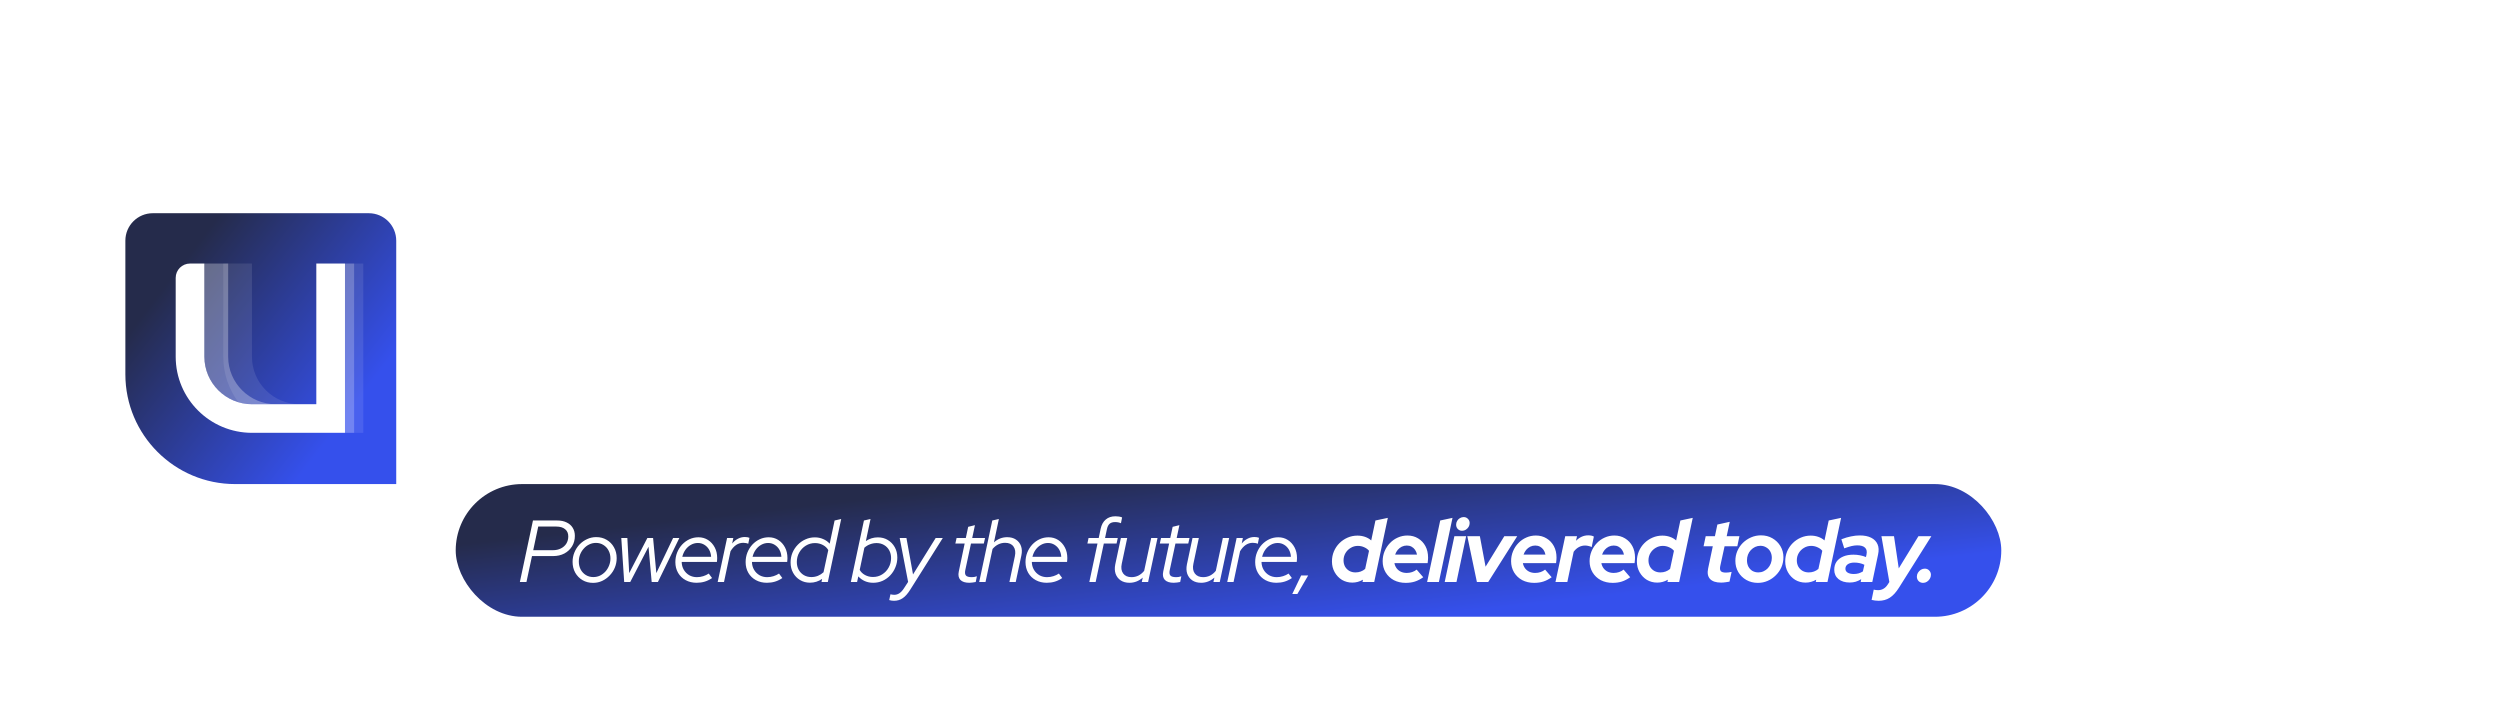 <svg width="2732" height="791" viewBox="0 0 2732 791" fill="none" xmlns="http://www.w3.org/2000/svg">
<path d="M587.088 473.48C573.168 473.48 560.756 470.464 549.852 464.432C539.18 458.168 530.712 449.584 524.448 438.68C518.416 427.776 515.4 415.248 515.4 401.096V288.692H563.076V394.136C563.076 405.736 566.44 415.016 573.168 421.976C580.128 428.936 589.408 432.416 601.008 432.416C608.896 432.416 615.972 430.908 622.236 427.892C628.732 424.644 634.068 420.12 638.244 414.32V288.692H685.92V470H638.244V455.384C624.324 467.448 607.272 473.48 587.088 473.48ZM709.157 470V288.692H756.833V303.656C770.521 291.36 787.457 285.212 807.641 285.212C821.793 285.212 834.205 288.344 844.877 294.608C855.781 300.64 864.249 309.108 870.281 320.012C876.313 330.684 879.329 343.212 879.329 357.596V470H831.653V364.556C831.653 352.724 828.289 343.444 821.561 336.716C814.833 329.756 805.669 326.276 794.069 326.276C785.949 326.276 778.757 327.9 772.493 331.148C766.229 334.164 761.009 338.572 756.833 344.372V470H709.157ZM901.522 470V288.692H949.198V470H901.522ZM925.186 267.116C917.762 267.116 911.382 264.448 906.046 259.112C900.71 253.776 898.042 247.396 898.042 239.972C898.042 232.316 900.71 225.936 906.046 220.832C911.382 215.496 917.762 212.828 925.186 212.828C932.842 212.828 939.222 215.496 944.326 220.832C949.662 225.936 952.33 232.316 952.33 239.972C952.33 247.396 949.662 253.776 944.326 259.112C939.222 264.448 932.842 267.116 925.186 267.116ZM1031.38 470L953.771 288.692H1005.62L1055.39 409.448L1104.8 288.692H1155.61L1077.66 470H1031.38ZM1244.15 473.48C1226.06 473.48 1209.58 469.304 1194.74 460.952C1180.12 452.6 1168.52 441.348 1159.94 427.196C1151.35 413.044 1147.06 397.152 1147.06 379.52C1147.06 361.888 1151.12 345.996 1159.24 331.844C1167.59 317.692 1178.84 306.44 1193 298.088C1207.15 289.736 1222.92 285.56 1240.32 285.56C1257.72 285.56 1273.15 289.852 1286.61 298.436C1300.06 307.02 1310.62 318.62 1318.28 333.236C1326.16 347.852 1330.11 364.44 1330.11 383V395.528H1195.78C1197.87 402.72 1201.23 409.216 1205.87 415.016C1210.74 420.816 1216.66 425.34 1223.62 428.588C1230.81 431.836 1238.47 433.46 1246.59 433.46C1254.71 433.46 1262.13 432.184 1268.86 429.632C1275.82 427.08 1281.74 423.484 1286.61 418.844L1317.93 447.38C1306.79 456.428 1295.31 463.04 1283.48 467.216C1271.88 471.392 1258.77 473.48 1244.15 473.48ZM1195.08 361.424H1283.13C1281.5 354.232 1278.49 347.968 1274.08 342.632C1269.9 337.064 1264.8 332.772 1258.77 329.756C1252.97 326.508 1246.47 324.884 1239.28 324.884C1231.86 324.884 1225.13 326.392 1219.1 329.408C1213.06 332.424 1207.96 336.716 1203.78 342.284C1199.84 347.62 1196.94 354 1195.08 361.424ZM1345.4 470V288.692H1393.08V308.876C1398.88 300.988 1405.84 294.956 1413.96 290.78C1422.08 286.604 1431.24 284.516 1441.45 284.516C1450.26 284.748 1456.88 286.14 1461.28 288.692V330.452C1457.8 328.828 1453.98 327.668 1449.8 326.972C1445.62 326.044 1441.33 325.58 1436.92 325.58C1427.64 325.58 1419.18 327.9 1411.52 332.54C1403.86 337.18 1397.72 343.792 1393.08 352.376V470H1345.4ZM1543.43 473.48C1526.73 473.48 1511.3 471.392 1497.15 467.216C1483 462.808 1470.7 456.544 1460.26 448.424L1483.92 416.756C1494.36 423.716 1504.34 428.936 1513.85 432.416C1523.6 435.896 1533.22 437.636 1542.74 437.636C1553.41 437.636 1561.88 435.896 1568.14 432.416C1574.64 428.704 1577.88 423.948 1577.88 418.148C1577.88 413.508 1576.03 409.796 1572.32 407.012C1568.84 404.228 1563.15 402.256 1555.26 401.096L1520.46 395.876C1502.37 393.092 1488.68 387.292 1479.4 378.476C1470.12 369.428 1465.48 357.596 1465.48 342.98C1465.48 331.148 1468.5 321.056 1474.53 312.704C1480.79 304.12 1489.49 297.508 1500.63 292.868C1512 287.996 1525.45 285.56 1541 285.56C1554.22 285.56 1567.1 287.416 1579.62 291.128C1592.38 294.84 1604.33 300.524 1615.47 308.18L1592.5 339.152C1582.52 332.888 1573.01 328.364 1563.96 325.58C1554.92 322.796 1545.75 321.404 1536.47 321.404C1527.89 321.404 1520.93 323.028 1515.59 326.276C1510.49 329.524 1507.94 333.816 1507.94 339.152C1507.94 344.024 1509.79 347.852 1513.5 350.636C1517.22 353.42 1523.6 355.392 1532.64 356.552L1567.1 361.772C1585.19 364.324 1599 370.124 1608.51 379.172C1618.02 387.988 1622.78 399.472 1622.78 413.624C1622.78 425.224 1619.3 435.548 1612.34 444.596C1605.38 453.412 1595.98 460.488 1584.15 465.824C1572.32 470.928 1558.74 473.48 1543.43 473.48ZM1692.06 473.132C1679.07 473.132 1667.59 470.812 1657.61 466.172C1647.63 461.3 1639.86 454.688 1634.29 446.336C1628.73 437.984 1625.94 428.356 1625.94 417.452C1625.94 400.052 1632.44 386.596 1645.43 377.084C1658.65 367.34 1676.75 362.468 1699.72 362.468C1715.49 362.468 1730.34 364.904 1744.26 369.776V356.552C1744.26 346.112 1741.01 338.224 1734.52 332.888C1728.02 327.552 1718.51 324.884 1705.98 324.884C1698.33 324.884 1690.09 326.16 1681.27 328.712C1672.46 331.032 1662.25 334.744 1650.65 339.848L1633.25 304.7C1647.63 298.204 1661.32 293.332 1674.31 290.084C1687.54 286.836 1700.76 285.212 1713.99 285.212C1738.35 285.212 1757.25 291.128 1770.71 302.96C1784.4 314.56 1791.24 331.032 1791.24 352.376V470H1744.26V457.124C1736.84 462.692 1728.83 466.752 1720.25 469.304C1711.67 471.856 1702.27 473.132 1692.06 473.132ZM1671.18 416.408C1671.18 423.368 1674.2 428.936 1680.23 433.112C1686.26 437.056 1694.27 439.028 1704.24 439.028C1712.13 439.028 1719.44 438.1 1726.17 436.244C1732.89 434.156 1738.93 431.14 1744.26 427.196V400.748C1738.46 398.428 1732.43 396.688 1726.17 395.528C1719.9 394.368 1713.17 393.788 1705.98 393.788C1695.08 393.788 1686.49 395.876 1680.23 400.052C1674.2 403.996 1671.18 409.448 1671.18 416.408ZM1813.4 470V226.4L1861.08 218.396V470H1813.4ZM1940.53 470V226.4L1988.21 218.396V303.308C2002.59 291.94 2019.53 286.256 2039.02 286.256C2056.19 286.256 2071.73 290.432 2085.65 298.784C2099.57 307.136 2110.59 318.388 2118.71 332.54C2127.06 346.46 2131.24 362.12 2131.24 379.52C2131.24 396.92 2127.06 412.696 2118.71 426.848C2110.36 440.768 2099.11 451.904 2084.95 460.256C2070.8 468.376 2055.03 472.436 2037.63 472.436C2028.58 472.436 2019.76 471.16 2011.18 468.608C2002.59 466.056 1994.71 462.344 1987.51 457.472V470H1940.53ZM2031.36 432.068C2041.34 432.068 2050.27 429.748 2058.16 425.108C2066.28 420.468 2072.66 414.204 2077.3 406.316C2081.94 398.428 2084.26 389.496 2084.26 379.52C2084.26 369.544 2081.94 360.612 2077.3 352.724C2072.66 344.604 2066.28 338.34 2058.16 333.932C2050.27 329.292 2041.34 326.972 2031.36 326.972C2022.55 326.972 2014.43 328.48 2007 331.496C1999.81 334.28 1993.55 338.572 1988.21 344.372V415.016C1993.31 420.352 1999.58 424.528 2007 427.544C2014.66 430.56 2022.78 432.068 2031.36 432.068ZM2146.15 470V226.4L2193.83 218.396V470H2146.15ZM2287.49 473.48C2273.57 473.48 2261.16 470.464 2250.25 464.432C2239.58 458.168 2231.11 449.584 2224.85 438.68C2218.82 427.776 2215.8 415.248 2215.8 401.096V288.692H2263.48V394.136C2263.48 405.736 2266.84 415.016 2273.57 421.976C2280.53 428.936 2289.81 432.416 2301.41 432.416C2309.3 432.416 2316.37 430.908 2322.64 427.892C2329.13 424.644 2334.47 420.12 2338.65 414.32V288.692H2386.32V470H2338.65V455.384C2324.73 467.448 2307.67 473.48 2287.49 473.48ZM2498.3 473.48C2480.2 473.48 2463.73 469.304 2448.88 460.952C2434.27 452.6 2422.67 441.348 2414.08 427.196C2405.5 413.044 2401.21 397.152 2401.21 379.52C2401.21 361.888 2405.27 345.996 2413.39 331.844C2421.74 317.692 2432.99 306.44 2447.14 298.088C2461.29 289.736 2477.07 285.56 2494.47 285.56C2511.87 285.56 2527.3 289.852 2540.75 298.436C2554.21 307.02 2564.77 318.62 2572.42 333.236C2580.31 347.852 2584.25 364.44 2584.25 383V395.528H2449.93C2452.01 402.72 2455.38 409.216 2460.02 415.016C2464.89 420.816 2470.81 425.34 2477.77 428.588C2484.96 431.836 2492.61 433.46 2500.73 433.46C2508.85 433.46 2516.28 432.184 2523.01 429.632C2529.97 427.08 2535.88 423.484 2540.75 418.844L2572.07 447.38C2560.94 456.428 2549.45 463.04 2537.62 467.216C2526.02 471.392 2512.91 473.48 2498.3 473.48ZM2449.23 361.424H2537.27C2535.65 354.232 2532.63 347.968 2528.23 342.632C2524.05 337.064 2518.95 332.772 2512.91 329.756C2507.11 326.508 2500.62 324.884 2493.43 324.884C2486 324.884 2479.27 326.392 2473.24 329.408C2467.21 332.424 2462.11 336.716 2457.93 342.284C2453.99 347.62 2451.09 354 2449.23 361.424Z" fill="white"/>
<path d="M257 529H433V263C433 246.431 419.569 233 403 233H167C150.431 233 137 246.431 137 263V409C137 475.274 190.726 529 257 529Z" fill="url(#paint0_linear_1268_471)"/>
<g filter="url(#filter0_b_1268_471)">
<path d="M223.335 389.792V303.628V288H207.667C199.015 288 192 294.997 192 303.628V389.792C192 435.747 229.348 473 275.419 473H377V303.628V288H361.333H345.665V303.628V441.744H275.419C246.654 441.744 223.335 418.485 223.335 389.792Z" fill="white"/>
</g>
<g filter="url(#filter1_b_1268_471)">
<rect x="377" y="288" width="10" height="185" fill="white" fill-opacity="0.3"/>
</g>
<g filter="url(#filter2_b_1268_471)">
<rect x="387" y="288" width="10" height="185" fill="white" fill-opacity="0.1"/>
</g>
<g filter="url(#filter3_b_1268_471)">
<path fill-rule="evenodd" clip-rule="evenodd" d="M377 441.744H377V473H377V441.744ZM275.335 389.792V303.628V288H244L244 389.792C244 408.476 250.174 425.722 260.598 439.611C265.296 440.999 270.27 441.744 275.419 441.744H327.419C298.654 441.744 275.335 418.485 275.335 389.792Z" fill="white" fill-opacity="0.1"/>
</g>
<g filter="url(#filter4_b_1268_471)">
<path fill-rule="evenodd" clip-rule="evenodd" d="M377 288H371.665L377 288V303.628V473H377V288ZM249.335 303.628V389.792C249.335 418.485 272.654 441.744 301.419 441.744L275.419 441.744C256.317 441.744 239.617 431.487 230.552 416.194C225.967 408.457 223.335 399.431 223.335 389.792V303.628V288H218V288H249.335V303.628Z" fill="white" fill-opacity="0.3"/>
</g>
<rect x="498" y="529" width="1689" height="145" rx="72.5" fill="url(#paint1_linear_1268_471)"/>
<path d="M568.112 636L582.416 568.8H609.008C612.976 568.8 616.368 569.504 619.184 570.912C622.064 572.256 624.272 574.176 625.808 576.672C627.408 579.168 628.208 582.144 628.208 585.6C628.208 589.888 627.184 593.696 625.136 597.024C623.088 600.352 620.272 602.976 616.688 604.896C613.104 606.752 609.008 607.68 604.4 607.68H581.36L575.312 636H568.112ZM582.704 601.248H604.304C607.568 601.248 610.448 600.608 612.944 599.328C615.504 598.048 617.488 596.288 618.896 594.048C620.304 591.744 621.008 589.12 621.008 586.176C621.008 582.784 619.856 580.16 617.552 578.304C615.248 576.384 612.048 575.424 607.952 575.424H588.176L582.704 601.248ZM648.085 636.96C643.797 636.96 639.957 635.968 636.565 633.984C633.237 632 630.581 629.28 628.597 625.824C626.677 622.304 625.716 618.368 625.716 614.016C625.716 610.368 626.388 606.912 627.733 603.648C629.076 600.384 630.933 597.504 633.301 595.008C635.733 592.512 638.485 590.56 641.557 589.152C644.693 587.68 648.021 586.944 651.541 586.944C655.829 586.944 659.637 587.936 662.965 589.92C666.357 591.904 669.013 594.624 670.933 598.08C672.917 601.536 673.909 605.472 673.909 609.888C673.909 613.536 673.237 616.992 671.893 620.256C670.549 623.52 668.661 626.4 666.229 628.896C663.861 631.392 661.109 633.376 657.973 634.848C654.901 636.256 651.605 636.96 648.085 636.96ZM648.373 630.624C650.933 630.624 653.333 630.112 655.573 629.088C657.813 628 659.797 626.528 661.525 624.672C663.253 622.752 664.597 620.576 665.557 618.144C666.581 615.648 667.093 613.024 667.093 610.272C667.093 607.008 666.389 604.096 664.981 601.536C663.637 598.976 661.749 596.96 659.317 595.488C656.949 594.016 654.261 593.28 651.253 593.28C648.693 593.28 646.293 593.824 644.053 594.912C641.813 595.936 639.829 597.408 638.101 599.328C636.373 601.184 634.997 603.36 633.972 605.856C633.013 608.288 632.533 610.88 632.533 613.632C632.533 616.832 633.205 619.744 634.549 622.368C635.957 624.928 637.845 626.944 640.213 628.416C642.645 629.888 645.365 630.624 648.373 630.624ZM682.107 636L678.939 587.904H685.564L687.58 626.304L707.452 587.904H713.692L717.244 626.304L735.58 587.904H742.396L718.972 636H712.156L708.7 597.504L688.732 636H682.107ZM761.266 636.864C756.786 636.864 752.786 635.904 749.266 633.984C745.746 632.064 742.994 629.408 741.01 626.016C739.026 622.56 738.034 618.656 738.034 614.304C738.034 610.592 738.674 607.104 739.954 603.84C741.298 600.512 743.122 597.6 745.426 595.104C747.794 592.608 750.482 590.656 753.49 589.248C756.562 587.84 759.826 587.136 763.282 587.136C767.186 587.136 770.674 588.128 773.746 590.112C776.818 592.096 779.25 594.784 781.042 598.176C782.834 601.568 783.73 605.44 783.73 609.792C783.73 610.432 783.698 611.136 783.634 611.904C783.634 612.608 783.57 613.344 783.442 614.112H744.946C745.01 617.312 745.778 620.16 747.25 622.656C748.722 625.152 750.706 627.136 753.202 628.608C755.698 630.016 758.482 630.72 761.554 630.72C763.922 630.72 766.226 630.368 768.466 629.664C770.706 628.96 772.722 628 774.514 626.784L778.162 631.68C775.538 633.472 772.85 634.784 770.098 635.616C767.346 636.448 764.402 636.864 761.266 636.864ZM745.618 608.448H777.106C776.914 605.504 776.178 602.912 774.898 600.672C773.618 598.432 771.922 596.672 769.81 595.392C767.698 594.048 765.298 593.376 762.61 593.376C759.922 593.376 757.394 594.048 755.026 595.392C752.722 596.672 750.738 598.464 749.074 600.768C747.474 603.008 746.322 605.568 745.618 608.448ZM784.283 636L794.555 587.904H801.371L800.123 593.952C801.915 591.712 803.995 589.984 806.363 588.768C808.731 587.488 811.259 586.848 813.947 586.848C815.931 586.848 817.627 587.136 819.035 587.712L817.691 594.24C817.051 593.92 816.219 593.664 815.195 593.472C814.171 593.28 813.179 593.184 812.219 593.184C806.651 593.184 802.011 596.256 798.299 602.4L791.195 636H784.283ZM838.055 636.864C833.575 636.864 829.575 635.904 826.055 633.984C822.535 632.064 819.783 629.408 817.799 626.016C815.815 622.56 814.823 618.656 814.823 614.304C814.823 610.592 815.463 607.104 816.743 603.84C818.087 600.512 819.911 597.6 822.215 595.104C824.583 592.608 827.271 590.656 830.279 589.248C833.351 587.84 836.615 587.136 840.071 587.136C843.975 587.136 847.463 588.128 850.535 590.112C853.607 592.096 856.039 594.784 857.831 598.176C859.623 601.568 860.519 605.44 860.519 609.792C860.519 610.432 860.487 611.136 860.423 611.904C860.423 612.608 860.359 613.344 860.231 614.112H821.735C821.799 617.312 822.567 620.16 824.039 622.656C825.511 625.152 827.495 627.136 829.991 628.608C832.487 630.016 835.271 630.72 838.343 630.72C840.711 630.72 843.015 630.368 845.255 629.664C847.495 628.96 849.511 628 851.303 626.784L854.951 631.68C852.327 633.472 849.639 634.784 846.887 635.616C844.135 636.448 841.191 636.864 838.055 636.864ZM822.407 608.448H853.895C853.703 605.504 852.967 602.912 851.687 600.672C850.407 598.432 848.711 596.672 846.599 595.392C844.487 594.048 842.087 593.376 839.399 593.376C836.711 593.376 834.183 594.048 831.815 595.392C829.511 596.672 827.527 598.464 825.863 600.768C824.263 603.008 823.111 605.568 822.407 608.448ZM885.168 636.768C881.136 636.768 877.52 635.808 874.32 633.888C871.12 631.968 868.592 629.344 866.736 626.016C864.88 622.688 863.952 618.912 863.952 614.688C863.952 610.912 864.624 607.392 865.968 604.128C867.376 600.8 869.296 597.888 871.728 595.392C874.16 592.832 876.976 590.848 880.176 589.44C883.376 587.968 886.8 587.232 890.448 587.232C893.712 587.232 896.72 587.84 899.472 589.056C902.288 590.208 904.688 591.904 906.672 594.144L912.048 568.8L919.248 567.168L904.656 636H897.744L898.416 632.64C894.384 635.392 889.968 636.768 885.168 636.768ZM886.704 630.624C889.136 630.624 891.504 630.176 893.808 629.28C896.112 628.32 898.16 627.008 899.952 625.344L905.136 601.152C903.856 598.848 901.904 596.992 899.28 595.584C896.656 594.176 893.776 593.472 890.64 593.472C886.992 593.472 883.664 594.4 880.656 596.256C877.648 598.112 875.248 600.608 873.456 603.744C871.664 606.816 870.768 610.272 870.768 614.112C870.768 617.312 871.44 620.16 872.784 622.656C874.192 625.152 876.08 627.104 878.448 628.512C880.88 629.92 883.632 630.624 886.704 630.624ZM954.186 636.864C950.922 636.864 947.883 636.256 945.067 635.04C942.314 633.824 939.946 632.096 937.962 629.856L936.618 636H929.802L944.106 568.8L951.306 567.168L946.218 591.264C950.187 588.576 954.571 587.232 959.371 587.232C963.467 587.232 967.083 588.192 970.219 590.112C973.419 592.032 975.947 594.656 977.803 597.984C979.659 601.312 980.587 605.088 980.587 609.312C980.587 613.088 979.883 616.64 978.475 619.968C977.131 623.296 975.243 626.24 972.811 628.8C970.443 631.296 967.659 633.28 964.459 634.752C961.259 636.16 957.834 636.864 954.186 636.864ZM953.995 630.528C957.707 630.528 961.035 629.6 963.979 627.744C966.987 625.888 969.355 623.392 971.083 620.256C972.875 617.12 973.771 613.664 973.771 609.888C973.771 606.688 973.099 603.872 971.755 601.44C970.411 598.944 968.523 596.992 966.09 595.584C963.722 594.176 961.002 593.472 957.93 593.472C955.434 593.472 953.034 593.92 950.731 594.816C948.49 595.648 946.442 596.896 944.586 598.56L939.498 622.752C940.778 625.12 942.73 627.008 945.354 628.416C947.978 629.824 950.859 630.528 953.995 630.528ZM977.02 656.544C976.124 656.544 975.228 656.48 974.332 656.352C973.436 656.224 972.572 656.032 971.74 655.776L973.084 649.44C973.596 649.632 974.236 649.76 975.004 649.824C975.708 649.952 976.444 650.016 977.212 650.016C979.26 650.016 981.148 649.44 982.876 648.288C984.604 647.136 986.236 645.376 987.772 643.008L992.38 635.904L983.164 587.904H990.556L997.756 627.744L1022.52 587.904H1030.3L994.684 644.448C991.996 648.736 989.276 651.808 986.524 653.664C983.772 655.584 980.604 656.544 977.02 656.544ZM1059.28 636.864C1054.8 636.864 1051.53 635.808 1049.48 633.696C1047.5 631.52 1046.92 628.48 1047.76 624.576L1054.19 593.952H1044.01L1045.36 587.904H1055.44L1058.03 575.712L1065.42 573.888L1062.44 587.904H1076.46L1075.12 593.952H1061.1L1054.86 623.04C1054.28 625.792 1054.54 627.776 1055.63 628.992C1056.72 630.144 1058.83 630.72 1061.96 630.72C1062.86 630.72 1063.72 630.656 1064.56 630.528C1065.39 630.336 1066.38 630.08 1067.53 629.76L1066.28 636C1065.26 636.256 1064.11 636.448 1062.83 636.576C1061.61 636.768 1060.43 636.864 1059.28 636.864ZM1070.07 636L1084.37 568.8L1091.57 567.168L1086.2 592.704C1090.36 588.928 1095.19 587.04 1100.69 587.04C1104.47 587.04 1107.64 587.904 1110.2 589.632C1112.82 591.36 1114.68 593.728 1115.76 596.736C1116.85 599.744 1116.98 603.168 1116.15 607.008L1110 636H1103.09L1109.04 607.872C1110 603.456 1109.49 599.904 1107.51 597.216C1105.59 594.528 1102.55 593.184 1098.39 593.184C1095.76 593.184 1093.27 593.76 1090.9 594.912C1088.6 596.064 1086.52 597.728 1084.66 599.904L1076.98 636H1070.07ZM1143.9 636.864C1139.42 636.864 1135.42 635.904 1131.9 633.984C1128.38 632.064 1125.63 629.408 1123.64 626.016C1121.66 622.56 1120.67 618.656 1120.67 614.304C1120.67 610.592 1121.31 607.104 1122.59 603.84C1123.93 600.512 1125.75 597.6 1128.06 595.104C1130.43 592.608 1133.11 590.656 1136.12 589.248C1139.19 587.84 1142.46 587.136 1145.91 587.136C1149.82 587.136 1153.31 588.128 1156.38 590.112C1159.45 592.096 1161.88 594.784 1163.67 598.176C1165.47 601.568 1166.36 605.44 1166.36 609.792C1166.36 610.432 1166.33 611.136 1166.27 611.904C1166.27 612.608 1166.2 613.344 1166.07 614.112H1127.58C1127.64 617.312 1128.41 620.16 1129.88 622.656C1131.35 625.152 1133.34 627.136 1135.83 628.608C1138.33 630.016 1141.11 630.72 1144.19 630.72C1146.55 630.72 1148.86 630.368 1151.1 629.664C1153.34 628.96 1155.35 628 1157.15 626.784L1160.79 631.68C1158.17 633.472 1155.48 634.784 1152.73 635.616C1149.98 636.448 1147.03 636.864 1143.9 636.864ZM1128.25 608.448H1159.74C1159.55 605.504 1158.81 602.912 1157.53 600.672C1156.25 598.432 1154.55 596.672 1152.44 595.392C1150.33 594.048 1147.93 593.376 1145.24 593.376C1142.55 593.376 1140.03 594.048 1137.66 595.392C1135.35 596.672 1133.37 598.464 1131.71 600.768C1130.11 603.008 1128.95 605.568 1128.25 608.448ZM1190.42 636L1199.35 593.952H1188.31L1189.56 587.904H1200.69L1202.8 577.824C1203.76 573.408 1205.62 570.048 1208.37 567.744C1211.12 565.376 1214.64 564.192 1218.93 564.192C1220.28 564.192 1221.56 564.288 1222.77 564.48C1224.05 564.672 1225.2 564.992 1226.23 565.44L1224.98 571.776C1223.96 571.328 1222.93 571.008 1221.91 570.816C1220.95 570.624 1219.83 570.528 1218.55 570.528C1215.99 570.528 1214 571.136 1212.6 572.352C1211.19 573.568 1210.2 575.584 1209.62 578.4L1207.6 587.904H1221.52L1220.18 593.952H1206.26L1197.33 636H1190.42ZM1234.31 636.864C1230.54 636.864 1227.34 636 1224.71 634.272C1222.09 632.48 1220.23 630.08 1219.14 627.072C1218.12 624.064 1217.99 620.64 1218.76 616.8L1224.9 587.904H1231.82L1225.86 616.032C1224.9 620.448 1225.42 624 1227.4 626.688C1229.38 629.376 1232.42 630.72 1236.52 630.72C1239.21 630.72 1241.74 630.144 1244.1 628.992C1246.47 627.776 1248.55 626.048 1250.34 623.808L1258.02 587.904H1264.94L1254.66 636H1247.75L1248.81 631.2C1244.52 634.976 1239.69 636.864 1234.31 636.864ZM1282.7 636.864C1278.22 636.864 1274.96 635.808 1272.91 633.696C1270.93 631.52 1270.35 628.48 1271.18 624.576L1277.62 593.952H1267.44L1268.78 587.904H1278.86L1281.46 575.712L1288.85 573.888L1285.87 587.904H1299.89L1298.54 593.952H1284.53L1278.29 623.04C1277.71 625.792 1277.97 627.776 1279.06 628.992C1280.14 630.144 1282.26 630.72 1285.39 630.72C1286.29 630.72 1287.15 630.656 1287.98 630.528C1288.82 630.336 1289.81 630.08 1290.96 629.76L1289.71 636C1288.69 636.256 1287.54 636.448 1286.26 636.576C1285.04 636.768 1283.86 636.864 1282.7 636.864ZM1312.6 636.864C1308.82 636.864 1305.62 636 1303 634.272C1300.38 632.48 1298.52 630.08 1297.43 627.072C1296.41 624.064 1296.28 620.64 1297.05 616.8L1303.19 587.904H1310.1L1304.15 616.032C1303.19 620.448 1303.7 624 1305.69 626.688C1307.67 629.376 1310.71 630.72 1314.81 630.72C1317.5 630.72 1320.02 630.144 1322.39 628.992C1324.76 627.776 1326.84 626.048 1328.63 623.808L1336.31 587.904H1343.22L1332.95 636H1326.04L1327.1 631.2C1322.81 634.976 1317.98 636.864 1312.6 636.864ZM1341.12 636L1351.39 587.904H1358.21L1356.96 593.952C1358.75 591.712 1360.83 589.984 1363.2 588.768C1365.57 587.488 1368.1 586.848 1370.78 586.848C1372.77 586.848 1374.46 587.136 1375.87 587.712L1374.53 594.24C1373.89 593.92 1373.06 593.664 1372.03 593.472C1371.01 593.28 1370.02 593.184 1369.06 593.184C1363.49 593.184 1358.85 596.256 1355.14 602.4L1348.03 636H1341.12ZM1394.89 636.864C1390.41 636.864 1386.41 635.904 1382.89 633.984C1379.37 632.064 1376.62 629.408 1374.64 626.016C1372.65 622.56 1371.66 618.656 1371.66 614.304C1371.66 610.592 1372.3 607.104 1373.58 603.84C1374.92 600.512 1376.75 597.6 1379.05 595.104C1381.42 592.608 1384.11 590.656 1387.12 589.248C1390.19 587.84 1393.45 587.136 1396.91 587.136C1400.81 587.136 1404.3 588.128 1407.37 590.112C1410.44 592.096 1412.88 594.784 1414.67 598.176C1416.46 601.568 1417.36 605.44 1417.36 609.792C1417.36 610.432 1417.32 611.136 1417.26 611.904C1417.26 612.608 1417.2 613.344 1417.07 614.112H1378.57C1378.64 617.312 1379.4 620.16 1380.88 622.656C1382.35 625.152 1384.33 627.136 1386.83 628.608C1389.32 630.016 1392.11 630.72 1395.18 630.72C1397.55 630.72 1399.85 630.368 1402.09 629.664C1404.33 628.96 1406.35 628 1408.14 626.784L1411.79 631.68C1409.16 633.472 1406.48 634.784 1403.72 635.616C1400.97 636.448 1398.03 636.864 1394.89 636.864ZM1379.24 608.448H1410.73C1410.54 605.504 1409.8 602.912 1408.52 600.672C1407.24 598.432 1405.55 596.672 1403.44 595.392C1401.32 594.048 1398.92 593.376 1396.24 593.376C1393.55 593.376 1391.02 594.048 1388.65 595.392C1386.35 596.672 1384.36 598.464 1382.7 600.768C1381.1 603.008 1379.95 605.568 1379.24 608.448ZM1412.18 649.152L1421.88 628.896H1429.56L1417.75 649.152H1412.18ZM1477.83 636.672C1473.67 636.672 1469.9 635.68 1466.5 633.696C1463.18 631.648 1460.52 628.864 1458.54 625.344C1456.55 621.824 1455.56 617.888 1455.56 613.536C1455.56 609.632 1456.26 605.984 1457.67 602.592C1459.14 599.136 1461.16 596.128 1463.72 593.568C1466.28 591.008 1469.26 588.992 1472.65 587.52C1476.04 586.048 1479.62 585.312 1483.4 585.312C1486.34 585.312 1489.1 585.76 1491.66 586.656C1494.28 587.552 1496.55 588.864 1498.47 590.592L1503.08 568.8L1516.62 565.92L1501.74 636H1488.97L1489.45 633.504C1485.8 635.616 1481.93 636.672 1477.83 636.672ZM1481.29 625.536C1483.34 625.536 1485.22 625.216 1486.95 624.576C1488.74 623.936 1490.38 622.976 1491.85 621.696L1496.07 601.92C1494.79 600.32 1493.06 599.04 1490.89 598.08C1488.71 597.056 1486.38 596.544 1483.88 596.544C1481 596.544 1478.38 597.28 1476.01 598.752C1473.64 600.16 1471.75 602.048 1470.34 604.416C1468.94 606.784 1468.23 609.44 1468.23 612.384C1468.23 614.88 1468.78 617.152 1469.86 619.2C1471.02 621.184 1472.58 622.752 1474.57 623.904C1476.55 624.992 1478.79 625.536 1481.29 625.536ZM1536.21 636.96C1531.35 636.96 1527 635.968 1523.16 633.984C1519.38 631.936 1516.41 629.12 1514.23 625.536C1512.05 621.888 1510.97 617.792 1510.97 613.248C1510.97 609.408 1511.67 605.792 1513.08 602.4C1514.49 599.008 1516.44 596.032 1518.93 593.472C1521.43 590.848 1524.31 588.832 1527.57 587.424C1530.84 585.952 1534.33 585.216 1538.04 585.216C1542.45 585.216 1546.36 586.272 1549.75 588.384C1553.14 590.432 1555.8 593.248 1557.72 596.832C1559.64 600.416 1560.6 604.576 1560.6 609.312C1560.6 610.016 1560.57 610.784 1560.5 611.616C1560.5 612.448 1560.37 613.696 1560.12 615.36H1523.83C1524.21 617.472 1525.01 619.36 1526.23 621.024C1527.45 622.624 1528.98 623.872 1530.84 624.768C1532.76 625.664 1534.9 626.112 1537.27 626.112C1539.38 626.112 1541.37 625.792 1543.22 625.152C1545.08 624.512 1546.71 623.616 1548.12 622.464L1555.32 630.816C1552.25 632.992 1549.21 634.56 1546.2 635.52C1543.19 636.48 1539.86 636.96 1536.21 636.96ZM1524.6 606.048H1548.5C1548.12 604.064 1547.41 602.336 1546.39 600.864C1545.37 599.392 1544.09 598.24 1542.55 597.408C1541.01 596.576 1539.29 596.16 1537.37 596.16C1535.45 596.16 1533.62 596.576 1531.89 597.408C1530.23 598.24 1528.76 599.392 1527.48 600.864C1526.26 602.336 1525.3 604.064 1524.6 606.048ZM1559.56 636L1573.86 568.8L1587.3 565.92L1572.42 636H1559.56ZM1578.78 636L1589.34 585.984H1602.2L1591.64 636H1578.78ZM1597.79 580.032C1595.93 580.032 1594.36 579.392 1593.08 578.112C1591.87 576.832 1591.26 575.264 1591.26 573.408C1591.26 571.872 1591.64 570.464 1592.41 569.184C1593.18 567.904 1594.17 566.912 1595.39 566.208C1596.67 565.44 1598.04 565.056 1599.52 565.056C1601.37 565.056 1602.91 565.696 1604.12 566.976C1605.4 568.192 1606.04 569.728 1606.04 571.584C1606.04 573.12 1605.66 574.528 1604.89 575.808C1604.12 577.024 1603.1 578.048 1601.82 578.88C1600.6 579.648 1599.26 580.032 1597.79 580.032ZM1613.94 636L1603.47 585.984H1617.2L1623.44 619.296L1643.89 585.984H1658L1626.32 636H1613.94ZM1676.57 636.96C1671.71 636.96 1667.36 635.968 1663.52 633.984C1659.74 631.936 1656.76 629.12 1654.59 625.536C1652.41 621.888 1651.32 617.792 1651.32 613.248C1651.32 609.408 1652.03 605.792 1653.44 602.4C1654.84 599.008 1656.8 596.032 1659.29 593.472C1661.79 590.848 1664.67 588.832 1667.93 587.424C1671.2 585.952 1674.68 585.216 1678.4 585.216C1682.81 585.216 1686.72 586.272 1690.11 588.384C1693.5 590.432 1696.16 593.248 1698.08 596.832C1700 600.416 1700.96 604.576 1700.96 609.312C1700.96 610.016 1700.92 610.784 1700.86 611.616C1700.86 612.448 1700.73 613.696 1700.48 615.36H1664.19C1664.57 617.472 1665.37 619.36 1666.59 621.024C1667.8 622.624 1669.34 623.872 1671.2 624.768C1673.12 625.664 1675.26 626.112 1677.63 626.112C1679.74 626.112 1681.72 625.792 1683.58 625.152C1685.44 624.512 1687.07 623.616 1688.48 622.464L1695.68 630.816C1692.6 632.992 1689.56 634.56 1686.56 635.52C1683.55 636.48 1680.22 636.96 1676.57 636.96ZM1664.96 606.048H1688.86C1688.48 604.064 1687.77 602.336 1686.75 600.864C1685.72 599.392 1684.44 598.24 1682.91 597.408C1681.37 596.576 1679.64 596.16 1677.72 596.16C1675.8 596.16 1673.98 596.576 1672.25 597.408C1670.59 598.24 1669.12 599.392 1667.84 600.864C1666.62 602.336 1665.66 604.064 1664.96 606.048ZM1699.82 636L1710.48 585.984H1723.34L1722.28 590.976C1724.14 589.056 1726.19 587.584 1728.43 586.56C1730.67 585.536 1733.04 585.024 1735.53 585.024C1738.28 585.024 1740.36 585.472 1741.77 586.368L1739.37 597.888C1738.73 597.44 1737.71 597.056 1736.3 596.736C1734.89 596.352 1733.55 596.16 1732.27 596.16C1727.28 596.16 1723.08 598.432 1719.69 602.976L1712.78 636H1699.82ZM1762.36 636.96C1757.5 636.96 1753.15 635.968 1749.31 633.984C1745.53 631.936 1742.55 629.12 1740.38 625.536C1738.2 621.888 1737.11 617.792 1737.11 613.248C1737.11 609.408 1737.82 605.792 1739.23 602.4C1740.63 599.008 1742.59 596.032 1745.08 593.472C1747.58 590.848 1750.46 588.832 1753.72 587.424C1756.99 585.952 1760.47 585.216 1764.19 585.216C1768.6 585.216 1772.51 586.272 1775.9 588.384C1779.29 590.432 1781.95 593.248 1783.87 596.832C1785.79 600.416 1786.75 604.576 1786.75 609.312C1786.75 610.016 1786.71 610.784 1786.65 611.616C1786.65 612.448 1786.52 613.696 1786.27 615.36H1749.98C1750.36 617.472 1751.16 619.36 1752.38 621.024C1753.59 622.624 1755.13 623.872 1756.99 624.768C1758.91 625.664 1761.05 626.112 1763.42 626.112C1765.53 626.112 1767.51 625.792 1769.37 625.152C1771.23 624.512 1772.86 623.616 1774.27 622.464L1781.47 630.816C1778.39 632.992 1775.35 634.56 1772.35 635.52C1769.34 636.48 1766.01 636.96 1762.36 636.96ZM1750.75 606.048H1774.65C1774.27 604.064 1773.56 602.336 1772.54 600.864C1771.51 599.392 1770.23 598.24 1768.7 597.408C1767.16 596.576 1765.43 596.16 1763.51 596.16C1761.59 596.16 1759.77 596.576 1758.04 597.408C1756.38 598.24 1754.91 599.392 1753.63 600.864C1752.41 602.336 1751.45 604.064 1750.75 606.048ZM1811.05 636.672C1806.89 636.672 1803.11 635.68 1799.72 633.696C1796.39 631.648 1793.74 628.864 1791.75 625.344C1789.77 621.824 1788.78 617.888 1788.78 613.536C1788.78 609.632 1789.48 605.984 1790.89 602.592C1792.36 599.136 1794.38 596.128 1796.94 593.568C1799.5 591.008 1802.47 588.992 1805.87 587.52C1809.26 586.048 1812.84 585.312 1816.62 585.312C1819.56 585.312 1822.31 585.76 1824.87 586.656C1827.5 587.552 1829.77 588.864 1831.69 590.592L1836.3 568.8L1849.83 565.92L1834.95 636H1822.19L1822.67 633.504C1819.02 635.616 1815.15 636.672 1811.05 636.672ZM1814.51 625.536C1816.55 625.536 1818.44 625.216 1820.17 624.576C1821.96 623.936 1823.59 622.976 1825.07 621.696L1829.29 601.92C1828.01 600.32 1826.28 599.04 1824.11 598.08C1821.93 597.056 1819.59 596.544 1817.1 596.544C1814.22 596.544 1811.59 597.28 1809.23 598.752C1806.86 600.16 1804.97 602.048 1803.56 604.416C1802.15 606.784 1801.45 609.44 1801.45 612.384C1801.45 614.88 1801.99 617.152 1803.08 619.2C1804.23 621.184 1805.8 622.752 1807.79 623.904C1809.77 624.992 1812.01 625.536 1814.51 625.536ZM1880.87 636.672C1875.24 636.672 1871.18 635.328 1868.68 632.64C1866.25 629.952 1865.58 626.112 1866.66 621.12L1871.75 596.928H1861.67L1863.98 585.984H1874.06L1876.74 573.216L1890.28 570.24L1886.92 585.984H1900.84L1898.54 596.928H1884.62L1879.82 618.912C1879.37 621.344 1879.62 623.104 1880.58 624.192C1881.54 625.216 1883.4 625.728 1886.15 625.728C1887.18 625.728 1888.17 625.664 1889.13 625.536C1890.09 625.408 1891.14 625.216 1892.3 624.96L1889.99 635.616C1888.84 635.872 1887.4 636.096 1885.67 636.288C1883.94 636.544 1882.34 636.672 1880.87 636.672ZM1920.99 636.96C1916.32 636.96 1912.13 635.904 1908.41 633.792C1904.7 631.68 1901.76 628.8 1899.58 625.152C1897.47 621.504 1896.41 617.44 1896.41 612.96C1896.41 609.12 1897.12 605.536 1898.53 602.208C1900 598.816 1902.01 595.84 1904.57 593.28C1907.2 590.72 1910.21 588.704 1913.6 587.232C1916.99 585.76 1920.57 585.024 1924.35 585.024C1929.02 585.024 1933.18 586.08 1936.83 588.192C1940.54 590.304 1943.49 593.184 1945.66 596.832C1947.84 600.416 1948.93 604.48 1948.93 609.024C1948.93 612.864 1948.19 616.48 1946.72 619.872C1945.25 623.2 1943.2 626.144 1940.57 628.704C1938.01 631.264 1935.07 633.28 1931.74 634.752C1928.41 636.224 1924.83 636.96 1920.99 636.96ZM1921.57 625.536C1923.61 625.536 1925.5 625.12 1927.23 624.288C1929.02 623.456 1930.59 622.336 1931.93 620.928C1933.28 619.456 1934.33 617.76 1935.1 615.84C1935.87 613.856 1936.25 611.808 1936.25 609.696C1936.25 607.072 1935.71 604.768 1934.62 602.784C1933.53 600.8 1932.03 599.264 1930.11 598.176C1928.25 597.024 1926.11 596.448 1923.68 596.448C1921.69 596.448 1919.81 596.864 1918.01 597.696C1916.29 598.528 1914.72 599.68 1913.31 601.152C1911.97 602.56 1910.91 604.256 1910.14 606.24C1909.44 608.16 1909.09 610.176 1909.09 612.288C1909.09 614.848 1909.6 617.152 1910.62 619.2C1911.71 621.184 1913.18 622.752 1915.04 623.904C1916.96 624.992 1919.13 625.536 1921.57 625.536ZM1973.16 636.672C1969 636.672 1965.22 635.68 1961.83 633.696C1958.5 631.648 1955.85 628.864 1953.86 625.344C1951.88 621.824 1950.89 617.888 1950.89 613.536C1950.89 609.632 1951.59 605.984 1953 602.592C1954.47 599.136 1956.49 596.128 1959.05 593.568C1961.61 591.008 1964.58 588.992 1967.97 587.52C1971.37 586.048 1974.95 585.312 1978.73 585.312C1981.67 585.312 1984.42 585.76 1986.98 586.656C1989.61 587.552 1991.88 588.864 1993.8 590.592L1998.41 568.8L2011.94 565.92L1997.06 636H1984.29L1984.77 633.504C1981.13 635.616 1977.25 636.672 1973.16 636.672ZM1976.61 625.536C1978.66 625.536 1980.55 625.216 1982.28 624.576C1984.07 623.936 1985.7 622.976 1987.17 621.696L1991.4 601.92C1990.12 600.32 1988.39 599.04 1986.21 598.08C1984.04 597.056 1981.7 596.544 1979.21 596.544C1976.33 596.544 1973.7 597.28 1971.33 598.752C1968.97 600.16 1967.08 602.048 1965.67 604.416C1964.26 606.784 1963.56 609.44 1963.56 612.384C1963.56 614.88 1964.1 617.152 1965.19 619.2C1966.34 621.184 1967.91 622.752 1969.89 623.904C1971.88 624.992 1974.12 625.536 1976.61 625.536ZM2021.46 636.576C2016.28 636.576 2012.15 635.328 2009.08 632.832C2006 630.272 2004.47 626.88 2004.47 622.656C2004.47 619.2 2005.3 616.256 2006.96 613.824C2008.69 611.392 2011.12 609.504 2014.26 608.16C2017.4 606.816 2021.14 606.144 2025.49 606.144C2027.86 606.144 2030.2 606.368 2032.5 606.816C2034.87 607.264 2037.08 607.904 2039.12 608.736L2039.7 606.144C2040.4 602.752 2039.89 600.224 2038.16 598.56C2036.5 596.832 2033.62 595.968 2029.52 595.968C2027.67 595.968 2025.62 596.224 2023.38 596.736C2021.2 597.248 2018.55 598.08 2015.41 599.232L2012.24 589.344C2015.96 587.872 2019.48 586.816 2022.8 586.176C2026.13 585.472 2029.3 585.12 2032.31 585.12C2037.36 585.12 2041.52 585.952 2044.79 587.616C2048.12 589.28 2050.45 591.68 2051.8 594.816C2053.14 597.888 2053.33 601.6 2052.37 605.952L2046.04 636H2033.36L2033.94 632.928C2031.96 634.144 2029.94 635.072 2027.89 635.712C2025.84 636.288 2023.7 636.576 2021.46 636.576ZM2025.88 627.264C2027.67 627.264 2029.4 627.04 2031.06 626.592C2032.72 626.08 2034.29 625.376 2035.76 624.48L2037.4 617.184C2034.07 615.584 2030.42 614.784 2026.45 614.784C2023.44 614.784 2021.04 615.392 2019.25 616.608C2017.52 617.824 2016.66 619.456 2016.66 621.504C2016.66 623.296 2017.46 624.704 2019.06 625.728C2020.72 626.752 2023 627.264 2025.88 627.264ZM2052.88 656.544C2051.47 656.544 2050.16 656.448 2048.94 656.256C2047.66 656.128 2046.44 655.904 2045.29 655.584L2047.6 644.352C2048.24 644.544 2048.94 644.672 2049.71 644.736C2050.48 644.864 2051.34 644.928 2052.3 644.928C2054.54 644.928 2056.52 644.416 2058.25 643.392C2060.04 642.368 2061.61 640.8 2062.96 638.688L2064.68 636L2056.04 585.984H2069.77L2074.96 621.12L2096.46 585.984H2110.57L2075.24 642.144C2072.04 647.264 2068.68 650.944 2065.16 653.184C2061.71 655.424 2057.61 656.544 2052.88 656.544ZM2101.56 636.96C2099.64 636.96 2098.01 636.32 2096.67 635.04C2095.39 633.696 2094.75 632.064 2094.75 630.144C2094.75 628.608 2095.13 627.2 2095.9 625.92C2096.73 624.576 2097.79 623.488 2099.07 622.656C2100.41 621.824 2101.85 621.408 2103.39 621.408C2105.37 621.408 2106.97 622.08 2108.19 623.424C2109.47 624.704 2110.11 626.304 2110.11 628.224C2110.11 629.76 2109.69 631.2 2108.86 632.544C2108.09 633.824 2107.07 634.88 2105.79 635.712C2104.51 636.544 2103.1 636.96 2101.56 636.96Z" fill="white"/>
<defs>
<filter id="filter0_b_1268_471" x="152.7" y="248.7" width="263.6" height="263.6" filterUnits="userSpaceOnUse" color-interpolation-filters="sRGB">
<feFlood flood-opacity="0" result="BackgroundImageFix"/>
<feGaussianBlur in="BackgroundImageFix" stdDeviation="19.65"/>
<feComposite in2="SourceAlpha" operator="in" result="effect1_backgroundBlur_1268_471"/>
<feBlend mode="normal" in="SourceGraphic" in2="effect1_backgroundBlur_1268_471" result="shape"/>
</filter>
<filter id="filter1_b_1268_471" x="337" y="248" width="90" height="265" filterUnits="userSpaceOnUse" color-interpolation-filters="sRGB">
<feFlood flood-opacity="0" result="BackgroundImageFix"/>
<feGaussianBlur in="BackgroundImageFix" stdDeviation="20"/>
<feComposite in2="SourceAlpha" operator="in" result="effect1_backgroundBlur_1268_471"/>
<feBlend mode="normal" in="SourceGraphic" in2="effect1_backgroundBlur_1268_471" result="shape"/>
</filter>
<filter id="filter2_b_1268_471" x="347" y="248" width="90" height="265" filterUnits="userSpaceOnUse" color-interpolation-filters="sRGB">
<feFlood flood-opacity="0" result="BackgroundImageFix"/>
<feGaussianBlur in="BackgroundImageFix" stdDeviation="20"/>
<feComposite in2="SourceAlpha" operator="in" result="effect1_backgroundBlur_1268_471"/>
<feBlend mode="normal" in="SourceGraphic" in2="effect1_backgroundBlur_1268_471" result="shape"/>
</filter>
<filter id="filter3_b_1268_471" x="204" y="248" width="213" height="265" filterUnits="userSpaceOnUse" color-interpolation-filters="sRGB">
<feFlood flood-opacity="0" result="BackgroundImageFix"/>
<feGaussianBlur in="BackgroundImageFix" stdDeviation="20"/>
<feComposite in2="SourceAlpha" operator="in" result="effect1_backgroundBlur_1268_471"/>
<feBlend mode="normal" in="SourceGraphic" in2="effect1_backgroundBlur_1268_471" result="shape"/>
</filter>
<filter id="filter4_b_1268_471" x="178" y="248" width="239" height="265" filterUnits="userSpaceOnUse" color-interpolation-filters="sRGB">
<feFlood flood-opacity="0" result="BackgroundImageFix"/>
<feGaussianBlur in="BackgroundImageFix" stdDeviation="20"/>
<feComposite in2="SourceAlpha" operator="in" result="effect1_backgroundBlur_1268_471"/>
<feBlend mode="normal" in="SourceGraphic" in2="effect1_backgroundBlur_1268_471" result="shape"/>
</filter>
<linearGradient id="paint0_linear_1268_471" x1="416" y1="529" x2="97.48" y2="284.481" gradientUnits="userSpaceOnUse">
<stop offset="0.186" stop-color="#3550EC"/>
<stop offset="0.795" stop-color="#252B4B"/>
</linearGradient>
<linearGradient id="paint1_linear_1268_471" x1="2090" y1="674" x2="2054.32" y2="354.955" gradientUnits="userSpaceOnUse">
<stop offset="0.186" stop-color="#3550EC"/>
<stop offset="0.795" stop-color="#252B4B"/>
</linearGradient>
</defs>
</svg>
